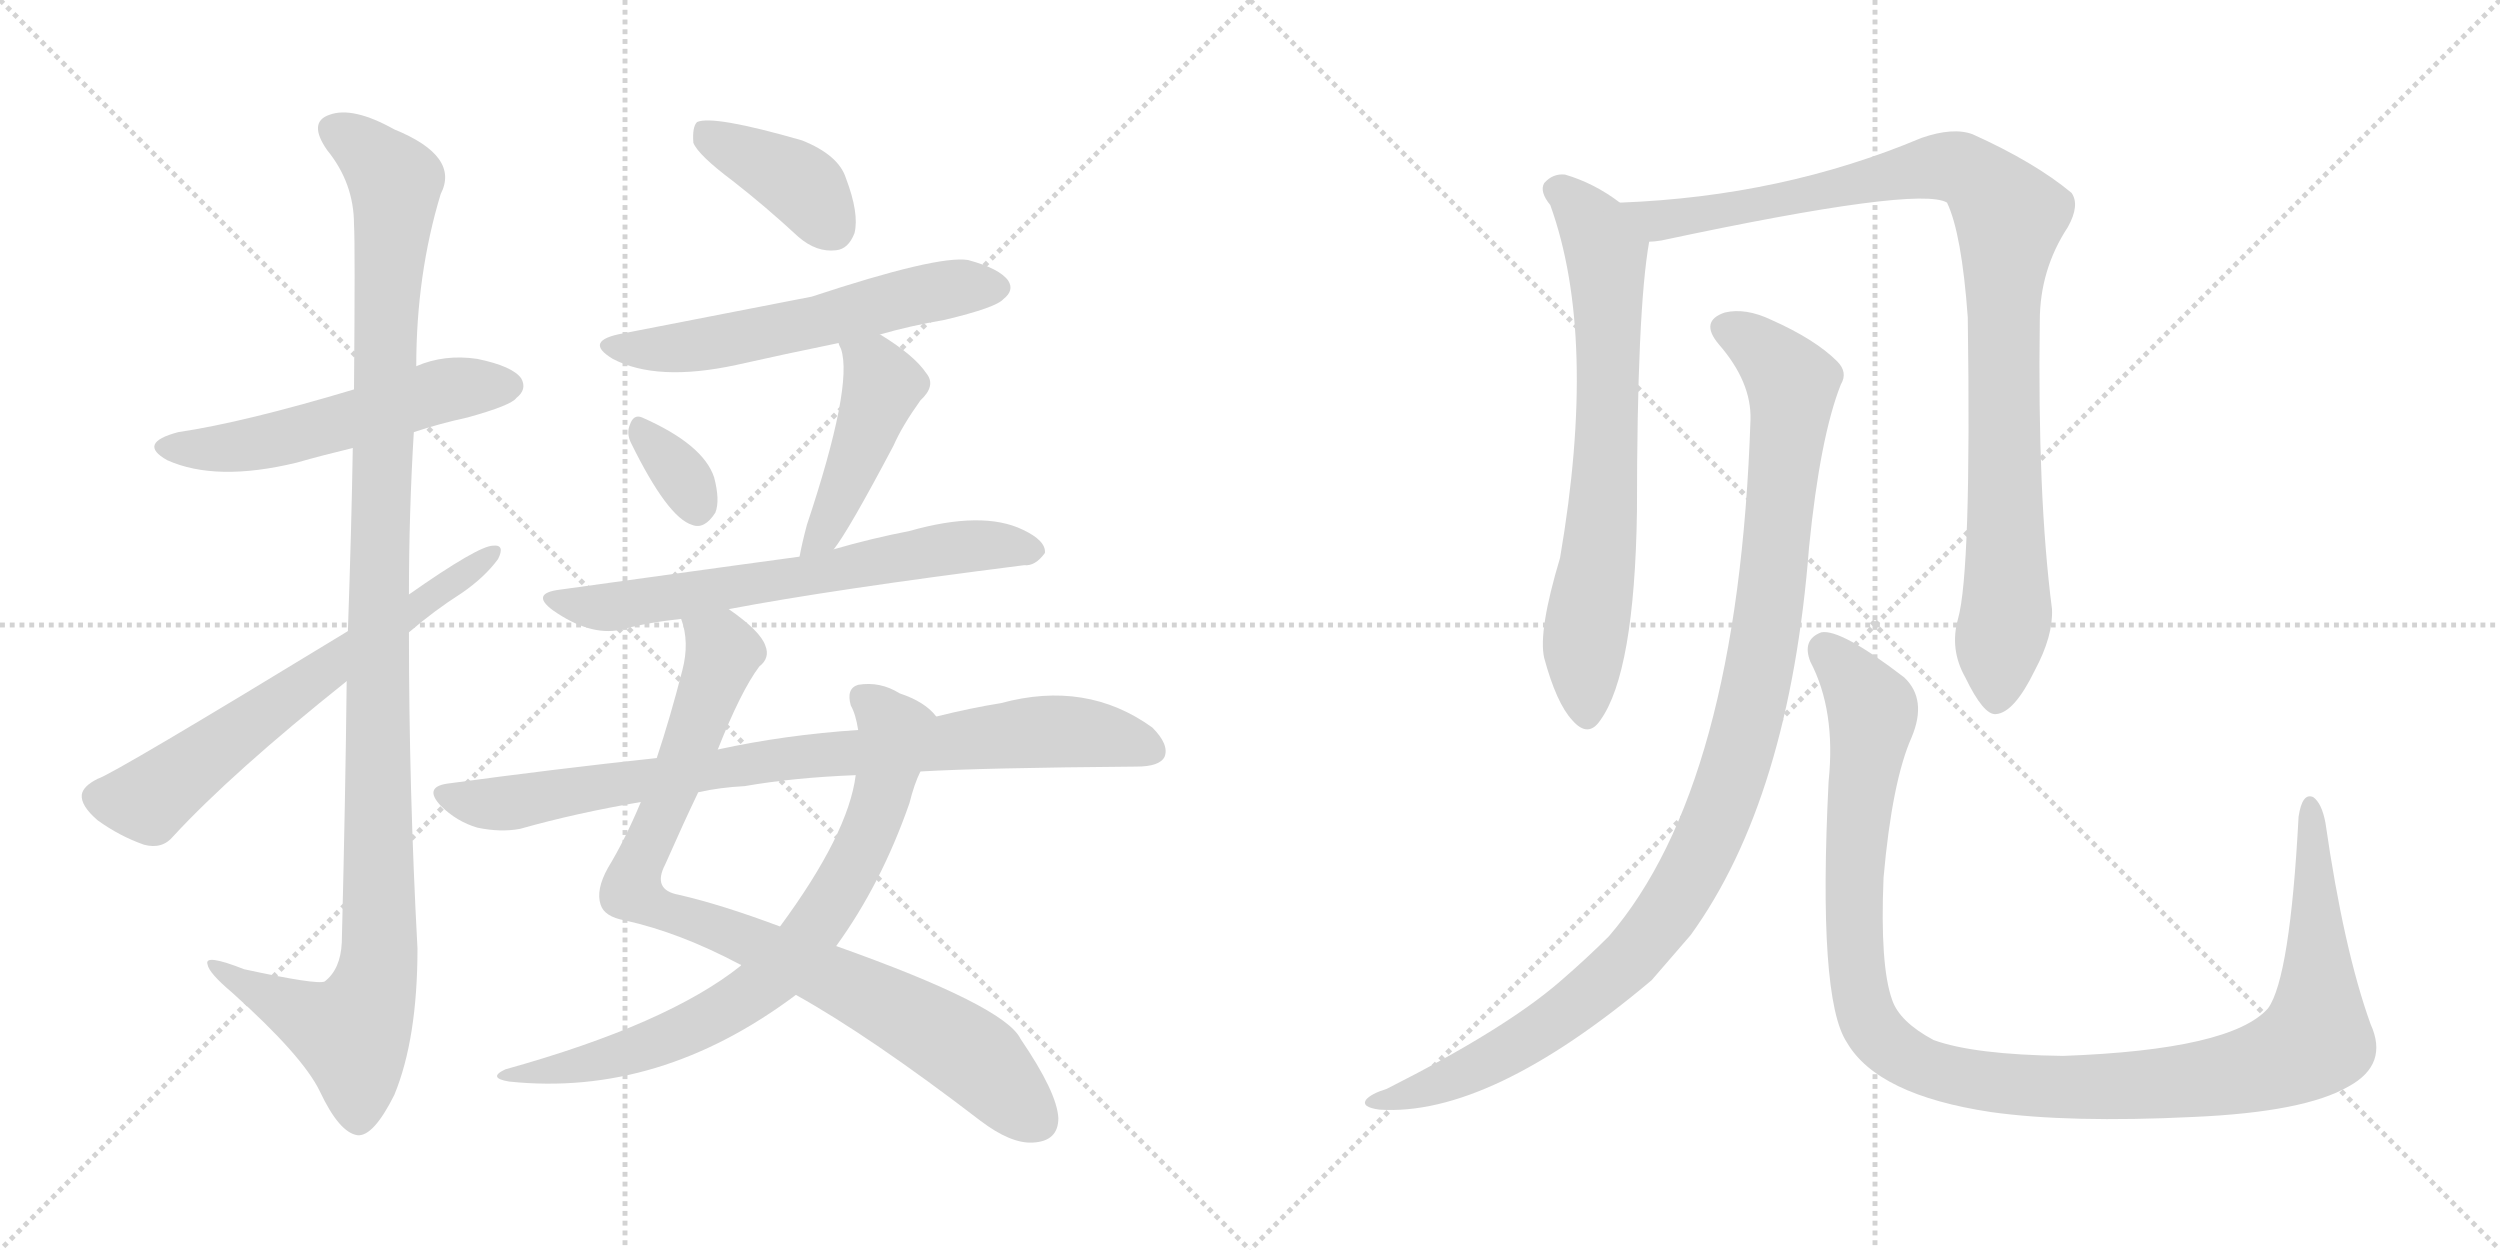 <svg version="1.1" viewBox="0 0 2048 1024" xmlns="http://www.w3.org/2000/svg">
  <g stroke="lightgray" stroke-dasharray="1,1" stroke-width="1" transform="scale(4, 4)">
    <line x1="0" y1="0" x2="256" y2="256"></line>
    <line x1="256" y1="0" x2="0" y2="256"></line>
    <line x1="128" y1="0" x2="128" y2="256"></line>
    <line x1="0" y1="128" x2="256" y2="128"></line>
    <line x1="256" y1="0" x2="512" y2="256"></line>
    <line x1="512" y1="0" x2="256" y2="256"></line>
    <line x1="384" y1="0" x2="384" y2="256"></line>
    <line x1="256" y1="128" x2="512" y2="128"></line>
  </g>
<g transform="scale(1, -1) translate(0, -850)">
   <style type="text/css">
    @keyframes keyframes0 {
      from {
       stroke: black;
       stroke-dashoffset: 540;
       stroke-width: 128;
       }
       64% {
       animation-timing-function: step-end;
       stroke: black;
       stroke-dashoffset: 0;
       stroke-width: 128;
       }
       to {
       stroke: black;
       stroke-width: 1024;
       }
       }
       #make-me-a-hanzi-animation-0 {
         animation: keyframes0 0.689s both;
         animation-delay: 0s;
         animation-timing-function: linear;
       }
    @keyframes keyframes1 {
      from {
       stroke: black;
       stroke-dashoffset: 1150;
       stroke-width: 128;
       }
       79% {
       animation-timing-function: step-end;
       stroke: black;
       stroke-dashoffset: 0;
       stroke-width: 128;
       }
       to {
       stroke: black;
       stroke-width: 1024;
       }
       }
       #make-me-a-hanzi-animation-1 {
         animation: keyframes1 1.186s both;
         animation-delay: 0.689s;
         animation-timing-function: linear;
       }
    @keyframes keyframes2 {
      from {
       stroke: black;
       stroke-dashoffset: 644;
       stroke-width: 128;
       }
       68% {
       animation-timing-function: step-end;
       stroke: black;
       stroke-dashoffset: 0;
       stroke-width: 128;
       }
       to {
       stroke: black;
       stroke-width: 1024;
       }
       }
       #make-me-a-hanzi-animation-2 {
         animation: keyframes2 0.774s both;
         animation-delay: 1.875s;
         animation-timing-function: linear;
       }
    @keyframes keyframes3 {
      from {
       stroke: black;
       stroke-dashoffset: 393;
       stroke-width: 128;
       }
       56% {
       animation-timing-function: step-end;
       stroke: black;
       stroke-dashoffset: 0;
       stroke-width: 128;
       }
       to {
       stroke: black;
       stroke-width: 1024;
       }
       }
       #make-me-a-hanzi-animation-3 {
         animation: keyframes3 0.57s both;
         animation-delay: 2.649s;
         animation-timing-function: linear;
       }
    @keyframes keyframes4 {
      from {
       stroke: black;
       stroke-dashoffset: 573;
       stroke-width: 128;
       }
       65% {
       animation-timing-function: step-end;
       stroke: black;
       stroke-dashoffset: 0;
       stroke-width: 128;
       }
       to {
       stroke: black;
       stroke-width: 1024;
       }
       }
       #make-me-a-hanzi-animation-4 {
         animation: keyframes4 0.716s both;
         animation-delay: 3.219s;
         animation-timing-function: linear;
       }
    @keyframes keyframes5 {
      from {
       stroke: black;
       stroke-dashoffset: 331;
       stroke-width: 128;
       }
       52% {
       animation-timing-function: step-end;
       stroke: black;
       stroke-dashoffset: 0;
       stroke-width: 128;
       }
       to {
       stroke: black;
       stroke-width: 1024;
       }
       }
       #make-me-a-hanzi-animation-5 {
         animation: keyframes5 0.519s both;
         animation-delay: 3.936s;
         animation-timing-function: linear;
       }
    @keyframes keyframes6 {
      from {
       stroke: black;
       stroke-dashoffset: 453;
       stroke-width: 128;
       }
       60% {
       animation-timing-function: step-end;
       stroke: black;
       stroke-dashoffset: 0;
       stroke-width: 128;
       }
       to {
       stroke: black;
       stroke-width: 1024;
       }
       }
       #make-me-a-hanzi-animation-6 {
         animation: keyframes6 0.619s both;
         animation-delay: 4.455s;
         animation-timing-function: linear;
       }
    @keyframes keyframes7 {
      from {
       stroke: black;
       stroke-dashoffset: 653;
       stroke-width: 128;
       }
       68% {
       animation-timing-function: step-end;
       stroke: black;
       stroke-dashoffset: 0;
       stroke-width: 128;
       }
       to {
       stroke: black;
       stroke-width: 1024;
       }
       }
       #make-me-a-hanzi-animation-7 {
         animation: keyframes7 0.781s both;
         animation-delay: 5.074s;
         animation-timing-function: linear;
       }
    @keyframes keyframes8 {
      from {
       stroke: black;
       stroke-dashoffset: 885;
       stroke-width: 128;
       }
       74% {
       animation-timing-function: step-end;
       stroke: black;
       stroke-dashoffset: 0;
       stroke-width: 128;
       }
       to {
       stroke: black;
       stroke-width: 1024;
       }
       }
       #make-me-a-hanzi-animation-8 {
         animation: keyframes8 0.97s both;
         animation-delay: 5.855s;
         animation-timing-function: linear;
       }
    @keyframes keyframes9 {
      from {
       stroke: black;
       stroke-dashoffset: 747;
       stroke-width: 128;
       }
       71% {
       animation-timing-function: step-end;
       stroke: black;
       stroke-dashoffset: 0;
       stroke-width: 128;
       }
       to {
       stroke: black;
       stroke-width: 1024;
       }
       }
       #make-me-a-hanzi-animation-9 {
         animation: keyframes9 0.858s both;
         animation-delay: 6.825s;
         animation-timing-function: linear;
       }
    @keyframes keyframes10 {
      from {
       stroke: black;
       stroke-dashoffset: 843;
       stroke-width: 128;
       }
       73% {
       animation-timing-function: step-end;
       stroke: black;
       stroke-dashoffset: 0;
       stroke-width: 128;
       }
       to {
       stroke: black;
       stroke-width: 1024;
       }
       }
       #make-me-a-hanzi-animation-10 {
         animation: keyframes10 0.936s both;
         animation-delay: 7.683s;
         animation-timing-function: linear;
       }
    @keyframes keyframes11 {
      from {
       stroke: black;
       stroke-dashoffset: 703;
       stroke-width: 128;
       }
       70% {
       animation-timing-function: step-end;
       stroke: black;
       stroke-dashoffset: 0;
       stroke-width: 128;
       }
       to {
       stroke: black;
       stroke-width: 1024;
       }
       }
       #make-me-a-hanzi-animation-11 {
         animation: keyframes11 0.822s both;
         animation-delay: 8.619s;
         animation-timing-function: linear;
       }
    @keyframes keyframes12 {
      from {
       stroke: black;
       stroke-dashoffset: 990;
       stroke-width: 128;
       }
       76% {
       animation-timing-function: step-end;
       stroke: black;
       stroke-dashoffset: 0;
       stroke-width: 128;
       }
       to {
       stroke: black;
       stroke-width: 1024;
       }
       }
       #make-me-a-hanzi-animation-12 {
         animation: keyframes12 1.056s both;
         animation-delay: 9.441s;
         animation-timing-function: linear;
       }
    @keyframes keyframes13 {
      from {
       stroke: black;
       stroke-dashoffset: 1066;
       stroke-width: 128;
       }
       78% {
       animation-timing-function: step-end;
       stroke: black;
       stroke-dashoffset: 0;
       stroke-width: 128;
       }
       to {
       stroke: black;
       stroke-width: 1024;
       }
       }
       #make-me-a-hanzi-animation-13 {
         animation: keyframes13 1.118s both;
         animation-delay: 10.497s;
         animation-timing-function: linear;
       }
    @keyframes keyframes14 {
      from {
       stroke: black;
       stroke-dashoffset: 1154;
       stroke-width: 128;
       }
       79% {
       animation-timing-function: step-end;
       stroke: black;
       stroke-dashoffset: 0;
       stroke-width: 128;
       }
       to {
       stroke: black;
       stroke-width: 1024;
       }
       }
       #make-me-a-hanzi-animation-14 {
         animation: keyframes14 1.189s both;
         animation-delay: 11.614s;
         animation-timing-function: linear;
       }
</style>
<path d="M 339.0 496.0 Q 360.0 503.0 383.0 508.0 Q 419.0 518.0 423.0 524.0 Q 432.0 531.0 427.0 540.0 Q 420.0 550.0 391.0 556.0 Q 364.0 560.0 341.0 550.0 L 290.0 531.0 Q 200.0 504.0 146.0 496.0 Q 112.0 487.0 137.0 473.0 Q 177.0 455.0 243.0 471.0 Q 264.0 477.0 289.0 483.0 L 339.0 496.0 Z" fill="lightgray"></path> 
<path d="M 284.0 292.0 Q 283.0 198.0 280.0 78.0 Q 279.0 56.0 266.0 46.0 Q 260.0 43.0 200.0 56.0 Q 167.0 69.0 170.0 60.0 Q 171.0 53.0 190.0 37.0 Q 248.0 -15.0 262.0 -44.0 Q 278.0 -78.0 293.0 -80.0 Q 306.0 -81.0 323.0 -47.0 Q 342.0 -1.0 342.0 73.0 Q 335.0 203.0 335.0 332.0 L 335.0 363.0 Q 335.0 430.0 339.0 496.0 L 341.0 550.0 Q 341.0 625.0 361.0 691.0 Q 377.0 722.0 323.0 744.0 Q 289.0 763.0 270.0 756.0 Q 252.0 750.0 268.0 727.0 Q 290.0 700.0 290.0 666.0 Q 291.0 650.0 290.0 531.0 L 289.0 483.0 Q 288.0 420.0 285.0 333.0 L 284.0 292.0 Z" fill="lightgray"></path> 
<path d="M 285.0 333.0 Q 93.0 216.0 80.0 212.0 Q 68.0 206.0 67.0 199.0 Q 66.0 190.0 80.0 178.0 Q 98.0 165.0 118.0 158.0 Q 133.0 154.0 142.0 165.0 Q 190.0 217.0 284.0 292.0 L 335.0 332.0 Q 356.0 350.0 378.0 364.0 Q 397.0 377.0 408.0 392.0 Q 414.0 404.0 404.0 403.0 Q 392.0 403.0 335.0 363.0 L 285.0 333.0 Z" fill="lightgray"></path> 
<path d="M 600.0 702.0 Q 627.0 681.0 654.0 656.0 Q 669.0 643.0 685.0 645.0 Q 695.0 646.0 700.0 659.0 Q 704.0 675.0 693.0 704.0 Q 687.0 723.0 657.0 735.0 Q 584.0 756.0 571.0 750.0 Q 567.0 746.0 568.0 733.0 Q 572.0 723.0 600.0 702.0 Z" fill="lightgray"></path> 
<path d="M 721.0 576.0 Q 745.0 583.0 774.0 588.0 Q 816.0 598.0 822.0 605.0 Q 831.0 612.0 826.0 620.0 Q 819.0 630.0 793.0 637.0 Q 768.0 641.0 665.0 607.0 Q 521.0 579.0 511.0 577.0 Q 477.0 571.0 502.0 556.0 Q 538.0 537.0 603.0 551.0 Q 643.0 560.0 687.0 569.0 L 721.0 576.0 Z" fill="lightgray"></path> 
<path d="M 517.0 487.0 Q 547.0 426.0 567.0 420.0 Q 577.0 416.0 586.0 430.0 Q 590.0 440.0 585.0 459.0 Q 576.0 486.0 526.0 508.0 Q 519.0 511.0 516.0 502.0 Q 513.0 495.0 517.0 487.0 Z" fill="lightgray"></path> 
<path d="M 683.0 400.0 Q 695.0 415.0 732.0 485.0 Q 739.0 501.0 754.0 522.0 Q 767.0 534.0 759.0 544.0 Q 749.0 559.0 721.0 576.0 C 696.0 592.0 676.0 597.0 687.0 569.0 Q 687.0 568.0 689.0 564.0 Q 699.0 534.0 661.0 420.0 Q 657.0 405.0 655.0 394.0 C 649.0 365.0 665.0 376.0 683.0 400.0 Z" fill="lightgray"></path> 
<path d="M 597.0 351.0 Q 681.0 367.0 839.0 387.0 Q 848.0 386.0 856.0 397.0 Q 857.0 407.0 838.0 416.0 Q 805.0 432.0 745.0 415.0 Q 714.0 409.0 683.0 400.0 L 655.0 394.0 Q 625.0 390.0 459.0 367.0 Q 434.0 364.0 453.0 350.0 Q 483.0 329.0 508.0 334.0 Q 530.0 340.0 558.0 343.0 L 597.0 351.0 Z" fill="lightgray"></path> 
<path d="M 588.0 236.0 Q 607.0 284.0 622.0 304.0 Q 631.0 311.0 627.0 321.0 Q 623.0 333.0 597.0 351.0 C 573.0 369.0 553.0 373.0 558.0 343.0 Q 565.0 324.0 559.0 301.0 Q 549.0 262.0 538.0 229.0 L 525.0 193.0 Q 512.0 162.0 498.0 139.0 Q 488.0 121.0 492.0 109.0 Q 495.0 99.0 512.0 96.0 Q 557.0 86.0 606.0 60.0 Q 607.0 60.0 607.0 59.0 L 652.0 35.0 Q 713.0 1.0 803.0 -68.0 Q 828.0 -87.0 846.0 -86.0 Q 867.0 -85.0 867.0 -66.0 Q 866.0 -45.0 836.0 -1.0 Q 823.0 26.0 685.0 75.0 L 639.0 91.0 Q 591.0 109.0 556.0 117.0 Q 534.0 121.0 545.0 142.0 Q 560.0 176.0 572.0 201.0 L 588.0 236.0 Z" fill="lightgray"></path> 
<path d="M 767.0 263.0 Q 758.0 275.0 737.0 282.0 Q 721.0 292.0 703.0 289.0 Q 693.0 286.0 697.0 272.0 Q 701.0 265.0 703.0 252.0 L 701.0 215.0 Q 695.0 167.0 639.0 91.0 L 607.0 59.0 Q 547.0 11.0 414.0 -26.0 Q 399.0 -33.0 417.0 -36.0 Q 540.0 -49.0 652.0 35.0 L 685.0 75.0 Q 722.0 126.0 745.0 192.0 Q 749.0 208.0 754.0 218.0 C 765.0 246.0 771.0 260.0 767.0 263.0 Z" fill="lightgray"></path> 
<path d="M 754.0 218.0 Q 805.0 221.0 931.0 222.0 Q 950.0 222.0 954.0 230.0 Q 958.0 240.0 944.0 254.0 Q 890.0 293.0 820.0 274.0 Q 795.0 270.0 767.0 263.0 L 703.0 252.0 Q 643.0 248.0 588.0 236.0 L 538.0 229.0 Q 454.0 220.0 366.0 208.0 Q 347.0 205.0 361.0 190.0 Q 374.0 177.0 391.0 172.0 Q 410.0 168.0 426.0 171.0 Q 472.0 184.0 525.0 193.0 L 572.0 201.0 Q 590.0 205.0 610.0 206.0 Q 650.0 213.0 701.0 215.0 L 754.0 218.0 Z" fill="lightgray"></path> 
<path d="M 1327.0 684.0 Q 1306.0 700.0 1282.0 707.0 Q 1272.0 708.0 1265.0 700.0 Q 1261.0 693.0 1270.0 682.0 Q 1309.0 574.0 1278.0 393.0 Q 1260.0 333.0 1265.0 311.0 Q 1275.0 274.0 1288.0 260.0 Q 1301.0 245.0 1311.0 260.0 Q 1339.0 299.0 1341.0 431.0 Q 1341.0 596.0 1351.0 652.0 C 1353.0 666.0 1352.0 667.0 1327.0 684.0 Z" fill="lightgray"></path> 
<path d="M 1604.0 343.0 Q 1597.0 318.0 1610.0 295.0 Q 1625.0 264.0 1635.0 265.0 Q 1650.0 266.0 1667.0 301.0 Q 1682.0 329.0 1681.0 351.0 Q 1669.0 444.0 1671.0 587.0 Q 1671.0 629.0 1694.0 664.0 Q 1704.0 682.0 1697.0 692.0 Q 1667.0 717.0 1616.0 740.0 Q 1600.0 746.0 1574.0 737.0 Q 1460.0 689.0 1327.0 684.0 C 1297.0 682.0 1321.0 647.0 1351.0 652.0 Q 1355.0 652.0 1361.0 653.0 Q 1572.0 698.0 1595.0 684.0 Q 1607.0 659.0 1612.0 590.0 Q 1615.0 382.0 1604.0 343.0 Z" fill="lightgray"></path> 
<path d="M 1434.0 506.0 Q 1424.0 206.0 1318.0 83.0 Q 1300.0 65.0 1278.0 46.0 Q 1233.0 7.0 1136.0 -42.0 Q 1123.0 -46.0 1119.0 -51.0 Q 1115.0 -57.0 1130.0 -59.0 Q 1220.0 -65.0 1353.0 47.0 L 1385.0 84.0 Q 1466.0 196.0 1482.0 402.0 Q 1491.0 492.0 1508.0 535.0 Q 1514.0 545.0 1505.0 554.0 Q 1487.0 572.0 1451.0 588.0 Q 1430.0 598.0 1413.0 594.0 Q 1392.0 587.0 1408.0 568.0 Q 1435.0 537.0 1434.0 506.0 Z" fill="lightgray"></path> 
<path d="M 1942.0 11.0 Q 1920.0 72.0 1905.0 176.0 Q 1902.0 192.0 1895.0 197.0 Q 1886.0 201.0 1883.0 181.0 Q 1876.0 49.0 1858.0 24.0 Q 1828.0 -10.0 1690.0 -15.0 Q 1617.0 -14.0 1584.0 -2.0 Q 1556.0 13.0 1550.0 31.0 Q 1540.0 59.0 1543.0 131.0 Q 1550.0 210.0 1566.0 246.0 Q 1579.0 277.0 1560.0 295.0 Q 1508.0 335.0 1492.0 332.0 Q 1476.0 326.0 1483.0 308.0 Q 1504.0 268.0 1498.0 210.0 Q 1489.0 32.0 1513.0 -4.0 Q 1538.0 -47.0 1631.0 -61.0 Q 1695.0 -70.0 1797.0 -65.0 Q 1888.0 -61.0 1924.0 -40.0 Q 1957.0 -22.0 1942.0 11.0 Z" fill="lightgray"></path> 
      <clipPath id="make-me-a-hanzi-clip-0">
      <path d="M 339.0 496.0 Q 360.0 503.0 383.0 508.0 Q 419.0 518.0 423.0 524.0 Q 432.0 531.0 427.0 540.0 Q 420.0 550.0 391.0 556.0 Q 364.0 560.0 341.0 550.0 L 290.0 531.0 Q 200.0 504.0 146.0 496.0 Q 112.0 487.0 137.0 473.0 Q 177.0 455.0 243.0 471.0 Q 264.0 477.0 289.0 483.0 L 339.0 496.0 Z" fill="lightgray"></path>
      </clipPath>
      <path clip-path="url(#make-me-a-hanzi-clip-0)" d="M 139.0 485.0 L 198.0 484.0 L 364.0 530.0 L 417.0 534.0 " fill="none" id="make-me-a-hanzi-animation-0" stroke-dasharray="412 824" stroke-linecap="round"></path>

      <clipPath id="make-me-a-hanzi-clip-1">
      <path d="M 284.0 292.0 Q 283.0 198.0 280.0 78.0 Q 279.0 56.0 266.0 46.0 Q 260.0 43.0 200.0 56.0 Q 167.0 69.0 170.0 60.0 Q 171.0 53.0 190.0 37.0 Q 248.0 -15.0 262.0 -44.0 Q 278.0 -78.0 293.0 -80.0 Q 306.0 -81.0 323.0 -47.0 Q 342.0 -1.0 342.0 73.0 Q 335.0 203.0 335.0 332.0 L 335.0 363.0 Q 335.0 430.0 339.0 496.0 L 341.0 550.0 Q 341.0 625.0 361.0 691.0 Q 377.0 722.0 323.0 744.0 Q 289.0 763.0 270.0 756.0 Q 252.0 750.0 268.0 727.0 Q 290.0 700.0 290.0 666.0 Q 291.0 650.0 290.0 531.0 L 289.0 483.0 Q 288.0 420.0 285.0 333.0 L 284.0 292.0 Z" fill="lightgray"></path>
      </clipPath>
      <path clip-path="url(#make-me-a-hanzi-clip-1)" d="M 276.0 741.0 L 293.0 733.0 L 324.0 701.0 L 310.0 390.0 L 311.0 64.0 L 304.0 33.0 L 288.0 4.0 L 226.0 30.0 L 188.0 50.0 L 187.0 57.0 L 176.0 57.0 " fill="none" id="make-me-a-hanzi-animation-1" stroke-dasharray="1022 2044" stroke-linecap="round"></path>

      <clipPath id="make-me-a-hanzi-clip-2">
      <path d="M 285.0 333.0 Q 93.0 216.0 80.0 212.0 Q 68.0 206.0 67.0 199.0 Q 66.0 190.0 80.0 178.0 Q 98.0 165.0 118.0 158.0 Q 133.0 154.0 142.0 165.0 Q 190.0 217.0 284.0 292.0 L 335.0 332.0 Q 356.0 350.0 378.0 364.0 Q 397.0 377.0 408.0 392.0 Q 414.0 404.0 404.0 403.0 Q 392.0 403.0 335.0 363.0 L 285.0 333.0 Z" fill="lightgray"></path>
      </clipPath>
      <path clip-path="url(#make-me-a-hanzi-clip-2)" d="M 79.0 197.0 L 121.0 194.0 L 280.0 314.0 L 402.0 396.0 " fill="none" id="make-me-a-hanzi-animation-2" stroke-dasharray="516 1032" stroke-linecap="round"></path>

      <clipPath id="make-me-a-hanzi-clip-3">
      <path d="M 600.0 702.0 Q 627.0 681.0 654.0 656.0 Q 669.0 643.0 685.0 645.0 Q 695.0 646.0 700.0 659.0 Q 704.0 675.0 693.0 704.0 Q 687.0 723.0 657.0 735.0 Q 584.0 756.0 571.0 750.0 Q 567.0 746.0 568.0 733.0 Q 572.0 723.0 600.0 702.0 Z" fill="lightgray"></path>
      </clipPath>
      <path clip-path="url(#make-me-a-hanzi-clip-3)" d="M 575.0 744.0 L 651.0 702.0 L 682.0 663.0 " fill="none" id="make-me-a-hanzi-animation-3" stroke-dasharray="265 530" stroke-linecap="round"></path>

      <clipPath id="make-me-a-hanzi-clip-4">
      <path d="M 721.0 576.0 Q 745.0 583.0 774.0 588.0 Q 816.0 598.0 822.0 605.0 Q 831.0 612.0 826.0 620.0 Q 819.0 630.0 793.0 637.0 Q 768.0 641.0 665.0 607.0 Q 521.0 579.0 511.0 577.0 Q 477.0 571.0 502.0 556.0 Q 538.0 537.0 603.0 551.0 Q 643.0 560.0 687.0 569.0 L 721.0 576.0 Z" fill="lightgray"></path>
      </clipPath>
      <path clip-path="url(#make-me-a-hanzi-clip-4)" d="M 504.0 568.0 L 534.0 563.0 L 574.0 567.0 L 754.0 609.0 L 815.0 615.0 " fill="none" id="make-me-a-hanzi-animation-4" stroke-dasharray="445 890" stroke-linecap="round"></path>

      <clipPath id="make-me-a-hanzi-clip-5">
      <path d="M 517.0 487.0 Q 547.0 426.0 567.0 420.0 Q 577.0 416.0 586.0 430.0 Q 590.0 440.0 585.0 459.0 Q 576.0 486.0 526.0 508.0 Q 519.0 511.0 516.0 502.0 Q 513.0 495.0 517.0 487.0 Z" fill="lightgray"></path>
      </clipPath>
      <path clip-path="url(#make-me-a-hanzi-clip-5)" d="M 527.0 495.0 L 559.0 459.0 L 571.0 435.0 " fill="none" id="make-me-a-hanzi-animation-5" stroke-dasharray="203 406" stroke-linecap="round"></path>

      <clipPath id="make-me-a-hanzi-clip-6">
      <path d="M 683.0 400.0 Q 695.0 415.0 732.0 485.0 Q 739.0 501.0 754.0 522.0 Q 767.0 534.0 759.0 544.0 Q 749.0 559.0 721.0 576.0 C 696.0 592.0 676.0 597.0 687.0 569.0 Q 687.0 568.0 689.0 564.0 Q 699.0 534.0 661.0 420.0 Q 657.0 405.0 655.0 394.0 C 649.0 365.0 665.0 376.0 683.0 400.0 Z" fill="lightgray"></path>
      </clipPath>
      <path clip-path="url(#make-me-a-hanzi-clip-6)" d="M 693.0 569.0 L 716.0 549.0 L 723.0 533.0 L 677.0 417.0 L 661.0 399.0 " fill="none" id="make-me-a-hanzi-animation-6" stroke-dasharray="325 650" stroke-linecap="round"></path>

      <clipPath id="make-me-a-hanzi-clip-7">
      <path d="M 597.0 351.0 Q 681.0 367.0 839.0 387.0 Q 848.0 386.0 856.0 397.0 Q 857.0 407.0 838.0 416.0 Q 805.0 432.0 745.0 415.0 Q 714.0 409.0 683.0 400.0 L 655.0 394.0 Q 625.0 390.0 459.0 367.0 Q 434.0 364.0 453.0 350.0 Q 483.0 329.0 508.0 334.0 Q 530.0 340.0 558.0 343.0 L 597.0 351.0 Z" fill="lightgray"></path>
      </clipPath>
      <path clip-path="url(#make-me-a-hanzi-clip-7)" d="M 454.0 359.0 L 492.0 352.0 L 776.0 401.0 L 816.0 404.0 L 846.0 399.0 " fill="none" id="make-me-a-hanzi-animation-7" stroke-dasharray="525 1050" stroke-linecap="round"></path>

      <clipPath id="make-me-a-hanzi-clip-8">
      <path d="M 588.0 236.0 Q 607.0 284.0 622.0 304.0 Q 631.0 311.0 627.0 321.0 Q 623.0 333.0 597.0 351.0 C 573.0 369.0 553.0 373.0 558.0 343.0 Q 565.0 324.0 559.0 301.0 Q 549.0 262.0 538.0 229.0 L 525.0 193.0 Q 512.0 162.0 498.0 139.0 Q 488.0 121.0 492.0 109.0 Q 495.0 99.0 512.0 96.0 Q 557.0 86.0 606.0 60.0 Q 607.0 60.0 607.0 59.0 L 652.0 35.0 Q 713.0 1.0 803.0 -68.0 Q 828.0 -87.0 846.0 -86.0 Q 867.0 -85.0 867.0 -66.0 Q 866.0 -45.0 836.0 -1.0 Q 823.0 26.0 685.0 75.0 L 639.0 91.0 Q 591.0 109.0 556.0 117.0 Q 534.0 121.0 545.0 142.0 Q 560.0 176.0 572.0 201.0 L 588.0 236.0 Z" fill="lightgray"></path>
      </clipPath>
      <path clip-path="url(#make-me-a-hanzi-clip-8)" d="M 566.0 338.0 L 593.0 315.0 L 517.0 121.0 L 550.0 101.0 L 688.0 47.0 L 762.0 7.0 L 800.0 -18.0 L 848.0 -67.0 " fill="none" id="make-me-a-hanzi-animation-8" stroke-dasharray="757 1514" stroke-linecap="round"></path>

      <clipPath id="make-me-a-hanzi-clip-9">
      <path d="M 767.0 263.0 Q 758.0 275.0 737.0 282.0 Q 721.0 292.0 703.0 289.0 Q 693.0 286.0 697.0 272.0 Q 701.0 265.0 703.0 252.0 L 701.0 215.0 Q 695.0 167.0 639.0 91.0 L 607.0 59.0 Q 547.0 11.0 414.0 -26.0 Q 399.0 -33.0 417.0 -36.0 Q 540.0 -49.0 652.0 35.0 L 685.0 75.0 Q 722.0 126.0 745.0 192.0 Q 749.0 208.0 754.0 218.0 C 765.0 246.0 771.0 260.0 767.0 263.0 Z" fill="lightgray"></path>
      </clipPath>
      <path clip-path="url(#make-me-a-hanzi-clip-9)" d="M 707.0 278.0 L 733.0 249.0 L 720.0 192.0 L 685.0 116.0 L 638.0 55.0 L 592.0 21.0 L 552.0 1.0 L 484.0 -21.0 L 425.0 -28.0 " fill="none" id="make-me-a-hanzi-animation-9" stroke-dasharray="619 1238" stroke-linecap="round"></path>

      <clipPath id="make-me-a-hanzi-clip-10">
      <path d="M 754.0 218.0 Q 805.0 221.0 931.0 222.0 Q 950.0 222.0 954.0 230.0 Q 958.0 240.0 944.0 254.0 Q 890.0 293.0 820.0 274.0 Q 795.0 270.0 767.0 263.0 L 703.0 252.0 Q 643.0 248.0 588.0 236.0 L 538.0 229.0 Q 454.0 220.0 366.0 208.0 Q 347.0 205.0 361.0 190.0 Q 374.0 177.0 391.0 172.0 Q 410.0 168.0 426.0 171.0 Q 472.0 184.0 525.0 193.0 L 572.0 201.0 Q 590.0 205.0 610.0 206.0 Q 650.0 213.0 701.0 215.0 L 754.0 218.0 Z" fill="lightgray"></path>
      </clipPath>
      <path clip-path="url(#make-me-a-hanzi-clip-10)" d="M 364.0 199.0 L 418.0 192.0 L 668.0 232.0 L 863.0 251.0 L 913.0 246.0 L 944.0 235.0 " fill="none" id="make-me-a-hanzi-animation-10" stroke-dasharray="715 1430" stroke-linecap="round"></path>

      <clipPath id="make-me-a-hanzi-clip-11">
      <path d="M 1327.0 684.0 Q 1306.0 700.0 1282.0 707.0 Q 1272.0 708.0 1265.0 700.0 Q 1261.0 693.0 1270.0 682.0 Q 1309.0 574.0 1278.0 393.0 Q 1260.0 333.0 1265.0 311.0 Q 1275.0 274.0 1288.0 260.0 Q 1301.0 245.0 1311.0 260.0 Q 1339.0 299.0 1341.0 431.0 Q 1341.0 596.0 1351.0 652.0 C 1353.0 666.0 1352.0 667.0 1327.0 684.0 Z" fill="lightgray"></path>
      </clipPath>
      <path clip-path="url(#make-me-a-hanzi-clip-11)" d="M 1275.0 695.0 L 1306.0 665.0 L 1316.0 643.0 L 1316.0 465.0 L 1297.0 312.0 L 1300.0 265.0 " fill="none" id="make-me-a-hanzi-animation-11" stroke-dasharray="575 1150" stroke-linecap="round"></path>

      <clipPath id="make-me-a-hanzi-clip-12">
      <path d="M 1604.0 343.0 Q 1597.0 318.0 1610.0 295.0 Q 1625.0 264.0 1635.0 265.0 Q 1650.0 266.0 1667.0 301.0 Q 1682.0 329.0 1681.0 351.0 Q 1669.0 444.0 1671.0 587.0 Q 1671.0 629.0 1694.0 664.0 Q 1704.0 682.0 1697.0 692.0 Q 1667.0 717.0 1616.0 740.0 Q 1600.0 746.0 1574.0 737.0 Q 1460.0 689.0 1327.0 684.0 C 1297.0 682.0 1321.0 647.0 1351.0 652.0 Q 1355.0 652.0 1361.0 653.0 Q 1572.0 698.0 1595.0 684.0 Q 1607.0 659.0 1612.0 590.0 Q 1615.0 382.0 1604.0 343.0 Z" fill="lightgray"></path>
      </clipPath>
      <path clip-path="url(#make-me-a-hanzi-clip-12)" d="M 1335.0 682.0 L 1358.0 669.0 L 1372.0 669.0 L 1589.0 714.0 L 1612.0 710.0 L 1636.0 687.0 L 1646.0 673.0 L 1640.0 603.0 L 1644.0 353.0 L 1635.0 276.0 " fill="none" id="make-me-a-hanzi-animation-12" stroke-dasharray="862 1724" stroke-linecap="round"></path>

      <clipPath id="make-me-a-hanzi-clip-13">
      <path d="M 1434.0 506.0 Q 1424.0 206.0 1318.0 83.0 Q 1300.0 65.0 1278.0 46.0 Q 1233.0 7.0 1136.0 -42.0 Q 1123.0 -46.0 1119.0 -51.0 Q 1115.0 -57.0 1130.0 -59.0 Q 1220.0 -65.0 1353.0 47.0 L 1385.0 84.0 Q 1466.0 196.0 1482.0 402.0 Q 1491.0 492.0 1508.0 535.0 Q 1514.0 545.0 1505.0 554.0 Q 1487.0 572.0 1451.0 588.0 Q 1430.0 598.0 1413.0 594.0 Q 1392.0 587.0 1408.0 568.0 Q 1435.0 537.0 1434.0 506.0 Z" fill="lightgray"></path>
      </clipPath>
      <path clip-path="url(#make-me-a-hanzi-clip-13)" d="M 1415.0 580.0 L 1448.0 560.0 L 1468.0 530.0 L 1445.0 322.0 L 1428.0 242.0 L 1404.0 173.0 L 1354.0 87.0 L 1285.0 21.0 L 1192.0 -33.0 L 1126.0 -53.0 " fill="none" id="make-me-a-hanzi-animation-13" stroke-dasharray="938 1876" stroke-linecap="round"></path>

      <clipPath id="make-me-a-hanzi-clip-14">
      <path d="M 1942.0 11.0 Q 1920.0 72.0 1905.0 176.0 Q 1902.0 192.0 1895.0 197.0 Q 1886.0 201.0 1883.0 181.0 Q 1876.0 49.0 1858.0 24.0 Q 1828.0 -10.0 1690.0 -15.0 Q 1617.0 -14.0 1584.0 -2.0 Q 1556.0 13.0 1550.0 31.0 Q 1540.0 59.0 1543.0 131.0 Q 1550.0 210.0 1566.0 246.0 Q 1579.0 277.0 1560.0 295.0 Q 1508.0 335.0 1492.0 332.0 Q 1476.0 326.0 1483.0 308.0 Q 1504.0 268.0 1498.0 210.0 Q 1489.0 32.0 1513.0 -4.0 Q 1538.0 -47.0 1631.0 -61.0 Q 1695.0 -70.0 1797.0 -65.0 Q 1888.0 -61.0 1924.0 -40.0 Q 1957.0 -22.0 1942.0 11.0 Z" fill="lightgray"></path>
      </clipPath>
      <path clip-path="url(#make-me-a-hanzi-clip-14)" d="M 1495.0 318.0 L 1531.0 276.0 L 1534.0 264.0 L 1518.0 130.0 L 1526.0 28.0 L 1541.0 -1.0 L 1577.0 -25.0 L 1664.0 -40.0 L 1752.0 -39.0 L 1840.0 -27.0 L 1893.0 -5.0 L 1899.0 48.0 L 1893.0 189.0 " fill="none" id="make-me-a-hanzi-animation-14" stroke-dasharray="1026 2052" stroke-linecap="round"></path>

</g>
</svg>
